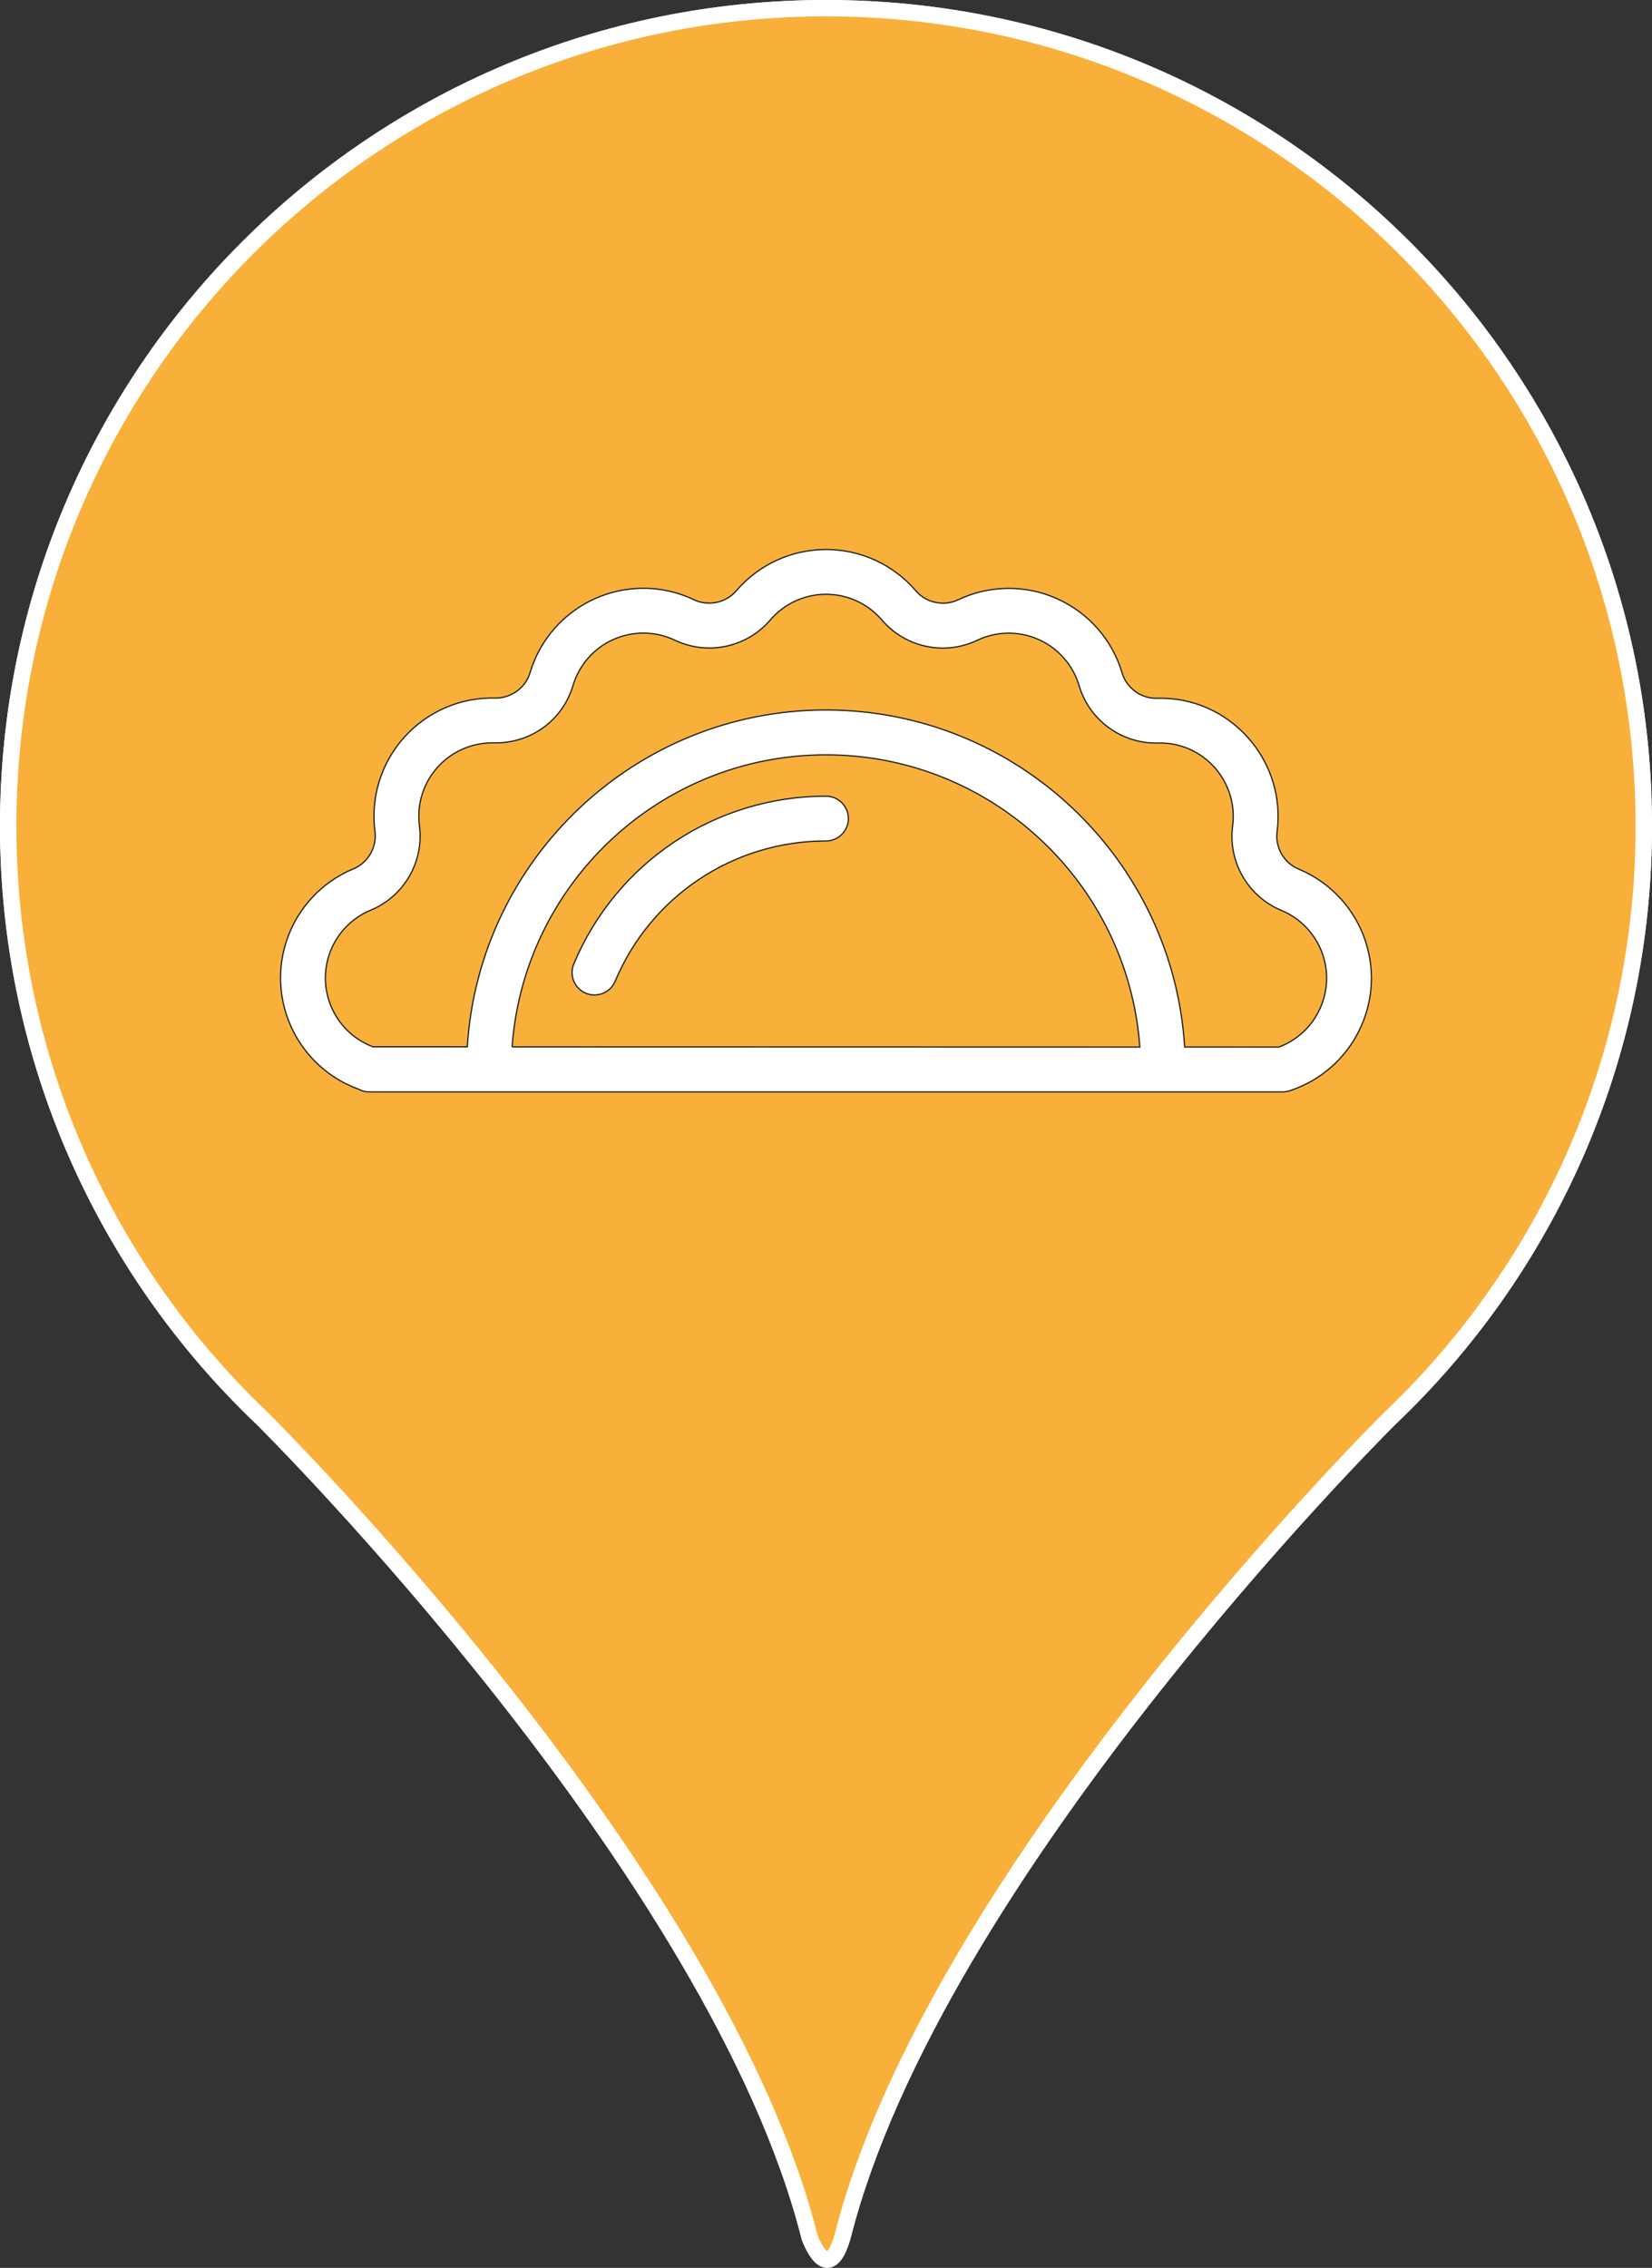 <?xml version="1.0" encoding="UTF-8"?>
<svg id="Warstwa_2" data-name="Warstwa 2" xmlns="http://www.w3.org/2000/svg" viewBox="0 0 1008.27 1384.06">
  <rect x="0" y="0" width="1008.27" height="1384.06" fill="#333333" stroke="none"/>
  <defs>
    <style>
      .cls-1 {
        fill: #fff;
        stroke: #1d1d1b;
        stroke-width: .75px;
      }

      .cls-1, .cls-2, .cls-3 {
        stroke-miterlimit: 10;
      }

      .cls-2 {
        fill: #f9b03a;
      }

      .cls-2, .cls-3 {
        stroke: #fff;
        stroke-width: 10px;
      }

      .cls-3 {
        fill: #e62b29;
      }
    </style>
  </defs>
  <g id="Livello_1" data-name="Livello 1">
    <g>
      <g>
        <path class="cls-3" d="M1003.27,504.13c0,142.39-59.63,270.86-155.28,361.79,0,0-.08.08-.25.24-9.33,9.29-277.85,278.15-333.55,499.04,0,0,0,.01,0,.02-8.93,30.49-19.65,1.27-20.09.04,0-.03-.01-.04-.01-.04-56.18-222.86-329-494.53-333.73-499.23-.02-.02-.03-.03-.05-.05-.01,0-.02-.02-.02-.02C64.63,774.99,5,646.52,5,504.13,5,228.47,228.47,5,504.13,5s499.13,223.47,499.13,499.13Z"/>
        <g>
          <path class="cls-1" d="M504.11,485.9c-67.41,0-127.81,40.18-153.89,102.37-2.92,6.96.36,14.99,7.33,17.9,1.72.72,3.52,1.06,5.28,1.06,5.35,0,10.43-3.15,12.63-8.39,21.8-52,72.3-85.6,128.66-85.6,7.55,0,13.67-6.13,13.67-13.67,0-7.55-6.13-13.66-13.67-13.66Z"/>
          <path class="cls-1" d="M833.51,574.73h0c-6.53-20.09-21.47-36.27-40.99-44.37-8.82-3.66-14.32-13.18-13.08-22.65,2.76-20.96-3.76-41.99-17.9-57.7-14.13-15.71-34.02-24.48-55.5-23.86-9.52.31-18.44-6.23-21.16-15.39-6.01-20.27-20.53-36.83-39.83-45.42-19.28-8.6-41.31-8.32-60.4.77-8.64,4.11-19.39,1.81-25.59-5.45-13.75-16.08-33.74-25.3-54.88-25.3h-.02c-21.12,0-41.12,9.22-54.85,25.28-6.21,7.25-16.97,9.54-25.6,5.43-19.07-9.11-41.07-9.4-60.4-.8-19.31,8.59-33.83,25.13-39.84,45.4-2.73,9.15-11.68,15.51-21.17,15.37-21.08-.59-41.38,8.14-55.51,23.84-14.14,15.7-20.67,36.73-17.93,57.7,1.24,9.46-4.26,18.99-13.08,22.63-19.53,8.09-34.48,24.26-41.02,44.36-12.08,37.15,7.74,77.07,44.25,90.22,1.9,1,4.03,1.62,6.33,1.62h73.04s411.44,0,411.44,0h73.06c1.32,0,2.58-.25,3.79-.6.14-.04.29-.03.43-.06.31-.1.6-.25.91-.35.09-.04.18-.06.26-.1,37.12-12.77,57.38-53.07,45.22-90.54ZM200.78,583.01c4.07-12.48,13.35-22.52,25.48-27.55,20.37-8.43,32.6-29.59,29.73-51.46-1.7-13.04,2.35-26.09,11.14-35.84,8.79-9.74,21.38-15.1,34.48-14.8,22.36.44,41.81-13.79,48.08-34.92,3.75-12.6,12.76-22.88,24.75-28.21,11.99-5.33,25.67-5.15,37.52.5,19.93,9.48,43.81,4.4,58.15-12.34,8.53-9.98,20.95-15.71,34.06-15.71h.02c13.12,0,25.54,5.73,34.07,15.72,14.31,16.76,38.21,21.87,58.14,12.37,11.85-5.64,25.52-5.82,37.51-.48,11.98,5.34,21,15.62,24.73,28.22,6.15,20.74,25.3,34.96,46.84,34.96.42,0,.84,0,1.25-.02,13.3-.36,25.69,5.07,34.47,14.81,8.78,9.75,12.83,22.83,11.12,35.85-2.87,21.85,9.34,43.03,29.71,51.48,12.13,5.04,21.41,15.08,25.47,27.55,7.42,22.89-4.6,47.51-26.91,55.88l-57.55-.02c-7.1-114.62-102.55-205.7-218.93-205.7-116.32,0-211.75,91.02-218.91,205.58l-57.53-.02c-22.31-8.34-34.33-32.97-26.89-55.85ZM312.56,638.92c7.09-99.48,90.3-178.25,191.54-178.25,101.29,0,184.53,78.82,191.56,178.35l-383.11-.1Z"/>
        </g>
      </g>
      <g>
        <path class="cls-2" d="M1003.27,504.13c0,142.39-59.63,270.86-155.28,361.79,0,0-.08.08-.25.24-9.33,9.29-277.85,278.15-333.55,499.04,0,0,0,.01,0,.02-8.93,30.49-19.65,1.27-20.09.04,0-.03-.01-.04-.01-.04-56.18-222.86-329-494.53-333.73-499.23-.02-.02-.03-.03-.05-.05-.01,0-.02-.02-.02-.02C64.63,774.99,5,646.52,5,504.13,5,228.47,228.47,5,504.13,5s499.13,223.47,499.13,499.13Z"/>
        <g>
          <path class="cls-1" d="M504.11,485.9c-67.41,0-127.81,40.18-153.89,102.37-2.92,6.96.36,14.99,7.33,17.9,1.72.72,3.52,1.06,5.28,1.06,5.35,0,10.43-3.15,12.63-8.39,21.8-52,72.3-85.6,128.66-85.6,7.55,0,13.67-6.13,13.67-13.67,0-7.55-6.13-13.66-13.67-13.66Z"/>
          <path class="cls-1" d="M833.51,574.73h0c-6.53-20.09-21.47-36.27-40.99-44.37-8.82-3.66-14.32-13.18-13.08-22.65,2.76-20.96-3.76-41.99-17.9-57.7-14.13-15.71-34.02-24.48-55.5-23.86-9.52.31-18.44-6.23-21.16-15.39-6.01-20.27-20.53-36.83-39.83-45.42-19.28-8.6-41.31-8.32-60.4.77-8.64,4.11-19.39,1.81-25.59-5.45-13.75-16.08-33.74-25.3-54.88-25.3h-.02c-21.12,0-41.12,9.22-54.85,25.28-6.21,7.25-16.97,9.54-25.6,5.43-19.07-9.11-41.07-9.4-60.4-.8-19.31,8.59-33.83,25.13-39.84,45.4-2.73,9.15-11.68,15.51-21.17,15.37-21.08-.59-41.38,8.14-55.51,23.84-14.14,15.7-20.67,36.73-17.93,57.7,1.24,9.46-4.26,18.99-13.08,22.63-19.53,8.09-34.48,24.26-41.02,44.36-12.08,37.15,7.74,77.07,44.25,90.22,1.9,1,4.03,1.62,6.33,1.62h73.04s411.44,0,411.44,0h73.06c1.32,0,2.58-.25,3.79-.6.14-.04.29-.03.43-.06.31-.1.6-.25.91-.35.09-.04.18-.06.26-.1,37.12-12.77,57.38-53.07,45.22-90.54ZM200.78,583.01c4.07-12.48,13.35-22.52,25.48-27.55,20.37-8.43,32.6-29.59,29.73-51.46-1.7-13.04,2.35-26.09,11.14-35.84,8.79-9.74,21.38-15.1,34.48-14.8,22.36.44,41.81-13.79,48.08-34.92,3.75-12.6,12.76-22.88,24.75-28.21,11.99-5.33,25.67-5.15,37.52.5,19.93,9.48,43.81,4.4,58.15-12.34,8.53-9.98,20.95-15.71,34.06-15.71h.02c13.12,0,25.54,5.73,34.07,15.72,14.31,16.76,38.21,21.87,58.14,12.37,11.85-5.64,25.52-5.82,37.51-.48,11.98,5.34,21,15.62,24.73,28.22,6.15,20.74,25.3,34.96,46.84,34.96.42,0,.84,0,1.25-.02,13.3-.36,25.69,5.07,34.47,14.81,8.78,9.75,12.83,22.83,11.12,35.85-2.87,21.85,9.34,43.03,29.71,51.48,12.13,5.04,21.41,15.08,25.47,27.55,7.42,22.89-4.6,47.51-26.91,55.88l-57.55-.02c-7.1-114.62-102.55-205.7-218.93-205.7-116.32,0-211.75,91.02-218.91,205.58l-57.53-.02c-22.31-8.34-34.33-32.97-26.89-55.85ZM312.56,638.92c7.09-99.48,90.3-178.25,191.54-178.25,101.29,0,184.53,78.82,191.56,178.35l-383.11-.1Z"/>
        </g>
      </g>
    </g>
  </g>
</svg>